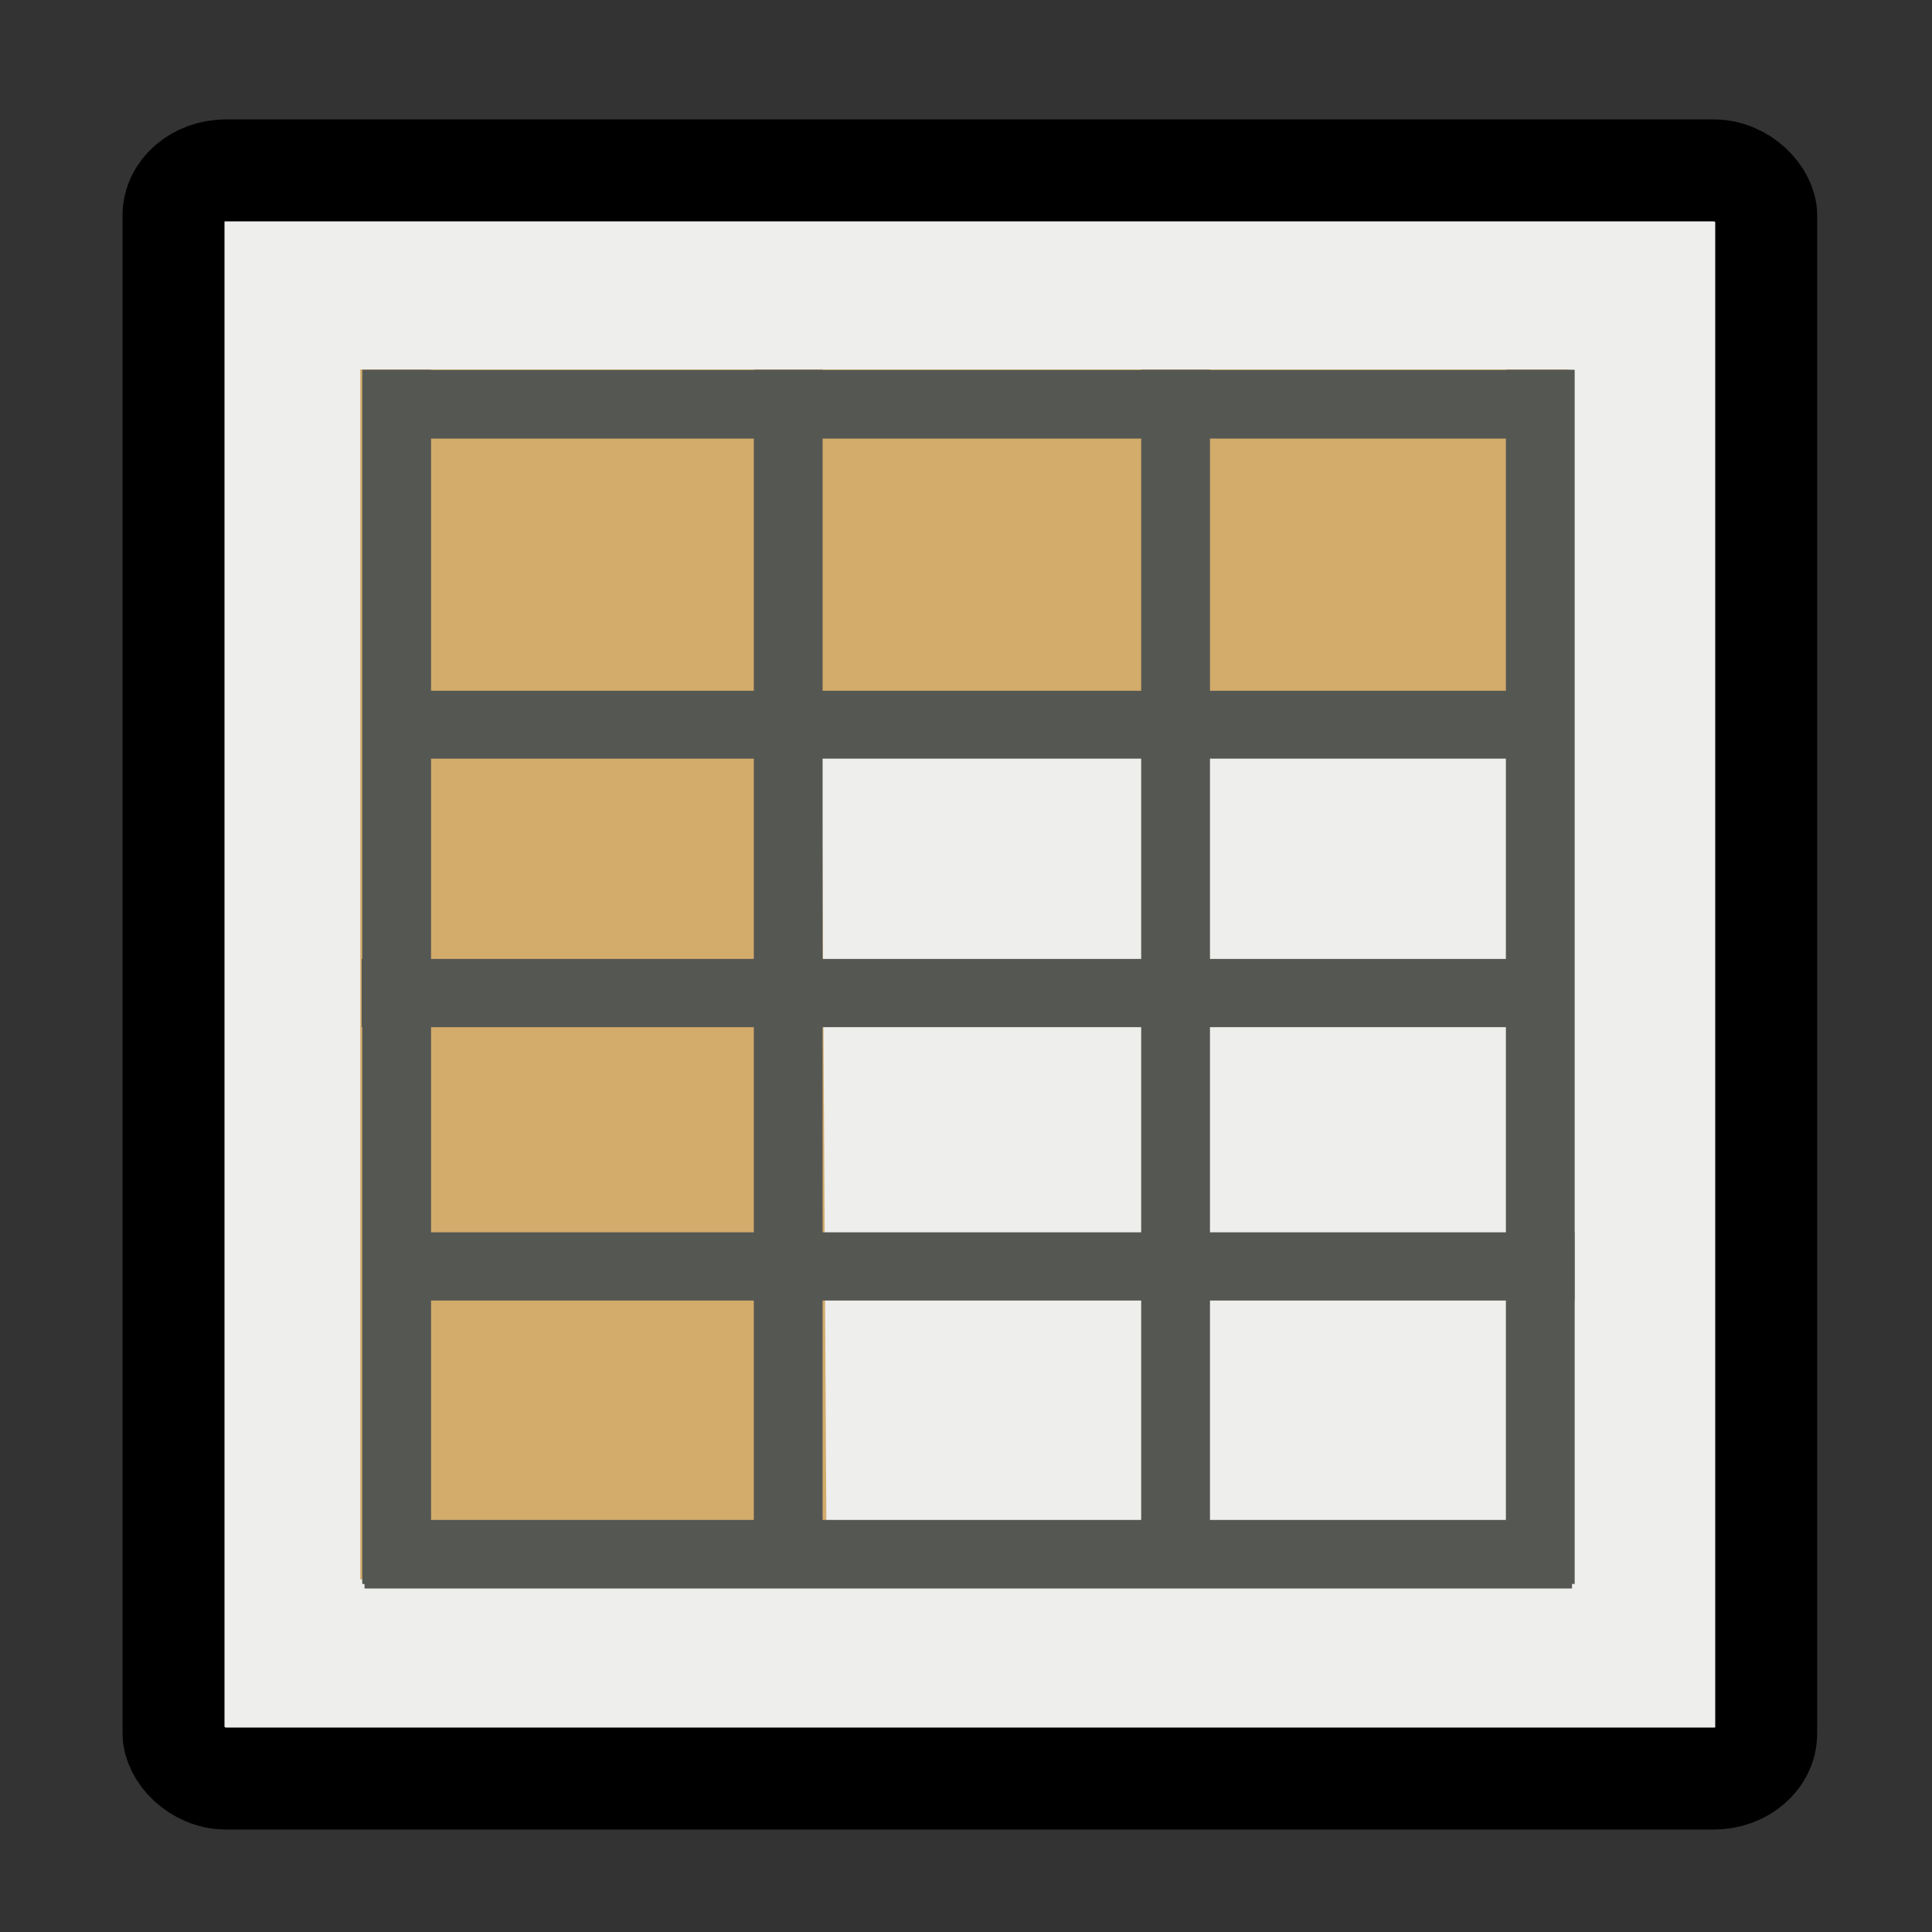 <?xml version="1.0" encoding="UTF-8" standalone="no"?>
<!-- Created with Inkscape (http://www.inkscape.org/) -->

<svg
   xmlns:dc="http://purl.org/dc/elements/1.1/"
   xmlns:cc="http://creativecommons.org/ns#"
   xmlns:rdf="http://www.w3.org/1999/02/22-rdf-syntax-ns#"
   xmlns:svg="http://www.w3.org/2000/svg"
   xmlns="http://www.w3.org/2000/svg"
   xmlns:xlink="http://www.w3.org/1999/xlink"
   xmlns:sodipodi="http://sodipodi.sourceforge.net/DTD/sodipodi-0.dtd"
   xmlns:inkscape="http://www.inkscape.org/namespaces/inkscape"
   sodipodi:docname="table_tab_16.svg"
   inkscape:version="0.48.0 r9654"
   sodipodi:version="0.32"
   id="svg13684"
   height="48px"
   width="48px"
   version="1.1"
   inkscape:export-filename="D:\work\Projects\art\freewxgis\png\table_tab_16.png"
   inkscape:export-xdpi="30"
   inkscape:export-ydpi="30">
  <rect width="100%" height="100%" fill="#333333" stroke="none"/>
  <defs
     id="defs3">
    <linearGradient
       id="linearGradient5048">
      <stop
         style="stop-color:black;stop-opacity:0;"
         offset="0"
         id="stop5050" />
      <stop
         id="stop5056"
         offset="0.5"
         style="stop-color:black;stop-opacity:1;" />
      <stop
         style="stop-color:black;stop-opacity:0;"
         offset="1"
         id="stop5052" />
    </linearGradient>
    <linearGradient
       id="linearGradient6719">
      <stop
         style="stop-color:#73d216;stop-opacity:1;"
         offset="0"
         id="stop6721" />
      <stop
         style="stop-color:#d5f7b3;stop-opacity:1;"
         offset="1"
         id="stop6723" />
    </linearGradient>
    <linearGradient
       id="linearGradient6711">
      <stop
         style="stop-color:#5b8ccb;stop-opacity:1;"
         offset="0"
         id="stop6713" />
      <stop
         style="stop-color:#3465a4;stop-opacity:1;"
         offset="1"
         id="stop6715" />
    </linearGradient>
    <linearGradient
       id="linearGradient6699">
      <stop
         style="stop-color:#ff7171;stop-opacity:1;"
         offset="0"
         id="stop6701" />
      <stop
         style="stop-color:#cc0000;stop-opacity:1;"
         offset="1"
         id="stop6703" />
    </linearGradient>
    <linearGradient
       inkscape:collect="always"
       id="linearGradient4542">
      <stop
         style="stop-color:#000000;stop-opacity:1;"
         offset="0"
         id="stop4544" />
      <stop
         style="stop-color:#000000;stop-opacity:0;"
         offset="1"
         id="stop4546" />
    </linearGradient>
    <radialGradient
       inkscape:collect="always"
       xlink:href="#linearGradient4542"
       id="radialGradient4548"
       cx="24.307"
       cy="42.078"
       fx="24.307"
       fy="42.078"
       r="15.822"
       gradientTransform="matrix(1,0,0,0.285,-2.846681e-15,30.089)"
       gradientUnits="userSpaceOnUse" />
    <linearGradient
       id="linearGradient269">
      <stop
         id="stop270"
         offset="0"
         style="stop-color:#a3a3a3;stop-opacity:1;" />
      <stop
         id="stop271"
         offset="1"
         style="stop-color:#4c4c4c;stop-opacity:1;" />
    </linearGradient>
    <linearGradient
       id="linearGradient259">
      <stop
         id="stop260"
         offset="0"
         style="stop-color:#fafafa;stop-opacity:1;" />
      <stop
         id="stop261"
         offset="1"
         style="stop-color:#bbbbbb;stop-opacity:1;" />
    </linearGradient>
    <linearGradient
       id="linearGradient15662">
      <stop
         id="stop15664"
         offset="0"
         style="stop-color:#ffffff;stop-opacity:1;" />
      <stop
         id="stop15666"
         offset="1"
         style="stop-color:#f8f8f8;stop-opacity:1;" />
    </linearGradient>
    <radialGradient
       inkscape:collect="always"
       xlink:href="#linearGradient15662"
       id="radialGradient15668"
       gradientUnits="userSpaceOnUse"
       gradientTransform="matrix(1.113,0,0,1.006,0.341,1.38)"
       cx="8.144"
       cy="7.268"
       fx="8.144"
       fy="7.268"
       r="38.159" />
    <linearGradient
       y2="99.298"
       x2="118.302"
       y1="82.094"
       x1="97.241"
       gradientUnits="userSpaceOnUse"
       id="aigrd13">
      <stop
         id="stop12995"
         style="stop-color:#E8F066"
         offset="0" />
      <stop
         id="stop12997"
         style="stop-color:#949941"
         offset="1" />
    </linearGradient>
    <linearGradient
       y2="100.653"
       x2="115.517"
       y1="89.11"
       x1="90.831"
       gradientUnits="userSpaceOnUse"
       id="aigrd12">
      <stop
         id="stop12988"
         style="stop-color:#E8F066"
         offset="0" />
      <stop
         id="stop12990"
         style="stop-color:#777A34"
         offset="1" />
    </linearGradient>
    <linearGradient
       y2="92.612"
       x2="124.82"
       y1="75.11"
       x1="105.092"
       gradientUnits="userSpaceOnUse"
       id="aigrd11">
      <stop
         id="stop12981"
         style="stop-color:#3FA6CC"
         offset="0" />
      <stop
         id="stop12983"
         style="stop-color:#00687A"
         offset="1" />
    </linearGradient>
    <linearGradient
       y2="94.8"
       x2="126.111"
       y1="84.758"
       x1="107.867"
       gradientUnits="userSpaceOnUse"
       id="aigrd10">
      <stop
         id="stop12974"
         style="stop-color:#2C7894"
         offset="0" />
      <stop
         id="stop12976"
         style="stop-color:#0E3D47"
         offset="1" />
    </linearGradient>
    <linearGradient
       y2="95.9"
       x2="118.2"
       y1="78.108"
       x1="105.818"
       gradientUnits="userSpaceOnUse"
       id="aigrd9">
      <stop
         id="stop12967"
         style="stop-color:#C1553A"
         offset="0" />
      <stop
         id="stop12969"
         style="stop-color:#803926"
         offset="1" />
    </linearGradient>
    <linearGradient
       y2="98.883"
       x2="118.348"
       y1="81.176"
       x1="106.025"
       gradientUnits="userSpaceOnUse"
       id="aigrd8">
      <stop
         id="stop12960"
         style="stop-color:#C09287"
         offset="0" />
      <stop
         id="stop12962"
         style="stop-color:#803926"
         offset="1" />
    </linearGradient>
    <linearGradient
       inkscape:collect="always"
       xlink:href="#aigrd8"
       id="linearGradient1681"
       gradientUnits="userSpaceOnUse"
       x1="106.025"
       y1="81.176"
       x2="118.348"
       y2="98.883" />
    <linearGradient
       inkscape:collect="always"
       xlink:href="#aigrd9"
       id="linearGradient1683"
       gradientUnits="userSpaceOnUse"
       x1="105.818"
       y1="78.108"
       x2="118.2"
       y2="95.9" />
    <linearGradient
       inkscape:collect="always"
       xlink:href="#aigrd10"
       id="linearGradient1685"
       gradientUnits="userSpaceOnUse"
       x1="107.867"
       y1="84.758"
       x2="126.111"
       y2="94.8" />
    <linearGradient
       inkscape:collect="always"
       xlink:href="#aigrd11"
       id="linearGradient1687"
       gradientUnits="userSpaceOnUse"
       x1="105.092"
       y1="75.11"
       x2="124.82"
       y2="92.612" />
    <linearGradient
       inkscape:collect="always"
       xlink:href="#aigrd12"
       id="linearGradient1689"
       gradientUnits="userSpaceOnUse"
       x1="90.831"
       y1="89.11"
       x2="115.517"
       y2="100.653" />
    <linearGradient
       inkscape:collect="always"
       xlink:href="#aigrd13"
       id="linearGradient1691"
       gradientUnits="userSpaceOnUse"
       x1="97.241"
       y1="82.094"
       x2="118.302"
       y2="99.298" />
  </defs>
  <sodipodi:namedview
     inkscape:showpageshadow="false"
     inkscape:window-y="-4"
     inkscape:window-x="-4"
     inkscape:window-height="1001"
     inkscape:window-width="1680"
     inkscape:document-units="px"
     inkscape:grid-bbox="true"
     showgrid="false"
     inkscape:current-layer="layer1"
     inkscape:cy="32.004895"
     inkscape:cx="22.670187"
     inkscape:zoom="8"
     inkscape:pageshadow="2"
     inkscape:pageopacity="0.0"
     borderopacity="1.0"
     bordercolor="#666666"
     pagecolor="#ffffff"
     id="base"
     inkscape:grid-points="true"
     inkscape:window-maximized="1" />
  <g
     inkscape:groupmode="layer"
     inkscape:label="Layer 1"
     id="layer1"
     style="display:inline">
    <rect
       style="color:#000000;fill:#eeeeec;fill-opacity:1;fill-rule:nonzero;stroke:#000000;stroke-width:2.533;stroke-linecap:round;stroke-linejoin:round;stroke-miterlimit:4;stroke-opacity:1;stroke-dasharray:none;stroke-dashoffset:0;marker:none;visibility:visible;display:block;overflow:visible"
       id="rect15391"
       width="39.57"
       height="39.953"
       x="4.311"
       y="4.234"
       ry="1.12"
       rx="1.299"
       inkscape:export-filename="D:\work\Projects\art\freewxgis\png\table_dbf_16.png"
       inkscape:export-xdpi="34.234768"
       inkscape:export-ydpi="34.234768" />
    <path
       id="rect13655"
       d="m 8.951,9.179 0,4.264 0,25.797 11.588,0.069 -0.12,-20.52 18.551,-0.142 0,-9.468 -30.018,0 z"
       style="color:#000000;fill:#c17d11;fill-opacity:0.588;fill-rule:evenodd;stroke:none;stroke-width:0.608;marker:none;visibility:visible;display:inline;overflow:visible"
       sodipodi:nodetypes="ccccccccc"
       inkscape:export-filename="D:\work\Projects\art\freewxgis\png\table_dbf_16.png"
       inkscape:export-xdpi="34.234768"
       inkscape:export-ydpi="34.234768"
       inkscape:connector-curvature="0" />
    <path
       id="path13660"
       d="m 38.21,18.005 -27.713,0"
       style="fill:#000000;fill-opacity:0.158;fill-rule:evenodd;stroke:#555753;stroke-width:1.686;stroke-linecap:square;stroke-linejoin:miter;stroke-miterlimit:4;stroke-opacity:1;stroke-dasharray:none"
       inkscape:export-filename="D:\work\Projects\art\freewxgis\png\table_dbf_16.png"
       inkscape:export-xdpi="34.234768"
       inkscape:export-ydpi="34.234768"
       inkscape:connector-curvature="0" />
    <path
       id="path13666"
       d="m 38.205,38.614 -28.297,0"
       style="fill:#000000;fill-opacity:0.158;fill-rule:evenodd;stroke:#555753;stroke-width:1.703;stroke-linecap:square;stroke-linejoin:miter;stroke-miterlimit:4;stroke-opacity:1;stroke-dasharray:none"
       inkscape:export-filename="D:\work\Projects\art\freewxgis\png\table_dbf_16.png"
       inkscape:export-xdpi="34.234768"
       inkscape:export-ydpi="34.234768"
       inkscape:connector-curvature="0" />
    <path
       id="path2466"
       d="m 38.271,31.464 -28.028,0"
       style="fill:none;stroke:#555753;stroke-width:1.695;stroke-linecap:square;stroke-linejoin:miter;stroke-miterlimit:4;stroke-opacity:1;stroke-dasharray:none"
       inkscape:export-filename="D:\work\Projects\art\freewxgis\png\table_dbf_16.png"
       inkscape:export-xdpi="34.234768"
       inkscape:export-ydpi="34.234768"
       inkscape:connector-curvature="0" />
    <path
       style="fill:none;stroke:#555753;stroke-width:1.709;stroke-linecap:square;stroke-linejoin:miter;stroke-miterlimit:4;stroke-opacity:1;stroke-dasharray:none"
       d="m 38.268,10.042 0,28.457"
       id="path2487"
       inkscape:export-filename="D:\work\Projects\art\freewxgis\png\table_dbf_16.png"
       inkscape:export-xdpi="34.234768"
       inkscape:export-ydpi="34.234768"
       inkscape:connector-curvature="0" />
    <path
       style="fill:none;stroke:#555753;stroke-width:1.709;stroke-linecap:square;stroke-linejoin:miter;stroke-miterlimit:4;stroke-opacity:1;stroke-dasharray:none"
       d="m 29.207,10.042 0,28.457"
       id="path2489"
       inkscape:export-filename="D:\work\Projects\art\freewxgis\png\table_dbf_16.png"
       inkscape:export-xdpi="34.234768"
       inkscape:export-ydpi="34.234768"
       inkscape:connector-curvature="0" />
    <path
       style="fill:none;stroke:#555753;stroke-width:1.709;stroke-linecap:square;stroke-linejoin:miter;stroke-miterlimit:4;stroke-opacity:1;stroke-dasharray:none"
       d="m 19.583,10.042 0,28.457"
       id="path2491"
       inkscape:export-filename="D:\work\Projects\art\freewxgis\png\table_dbf_16.png"
       inkscape:export-xdpi="34.234768"
       inkscape:export-ydpi="34.234768"
       inkscape:connector-curvature="0" />
    <path
       style="fill:none;stroke:#555753;stroke-width:1.709;stroke-linecap:square;stroke-linejoin:miter;stroke-miterlimit:4;stroke-opacity:1;stroke-dasharray:none"
       d="m 9.855,10.042 0,28.457"
       id="path2493"
       inkscape:export-filename="D:\work\Projects\art\freewxgis\png\table_dbf_16.png"
       inkscape:export-xdpi="34.234768"
       inkscape:export-ydpi="34.234768"
       inkscape:connector-curvature="0" />
    <path
       id="path2495"
       d="m 38.204,10.045 -28.296,0"
       style="fill:#000000;fill-opacity:0.158;fill-rule:evenodd;stroke:#555753;stroke-width:1.703;stroke-linecap:square;stroke-linejoin:miter;stroke-miterlimit:4;stroke-opacity:1;stroke-dasharray:none"
       inkscape:export-filename="D:\work\Projects\art\freewxgis\png\table_dbf_16.png"
       inkscape:export-xdpi="34.234768"
       inkscape:export-ydpi="34.234768"
       inkscape:connector-curvature="0" />
    <path
       id="path2466-1"
       d="m 37.862,24.672 -28.028,0"
       style="fill:none;stroke:#555753;stroke-width:1.695;stroke-linecap:square;stroke-linejoin:miter;stroke-miterlimit:4;stroke-opacity:1;stroke-dasharray:none;display:inline"
       inkscape:export-filename="D:\work\Projects\art\freewxgis\png\table_dbf_16.png"
       inkscape:export-xdpi="34.234768"
       inkscape:export-ydpi="34.234768"
       inkscape:connector-curvature="0" />
  </g>
  <g
     inkscape:groupmode="layer"
     id="layer2"
     inkscape:label="emblem"
     style="display:inline" />
</svg>
